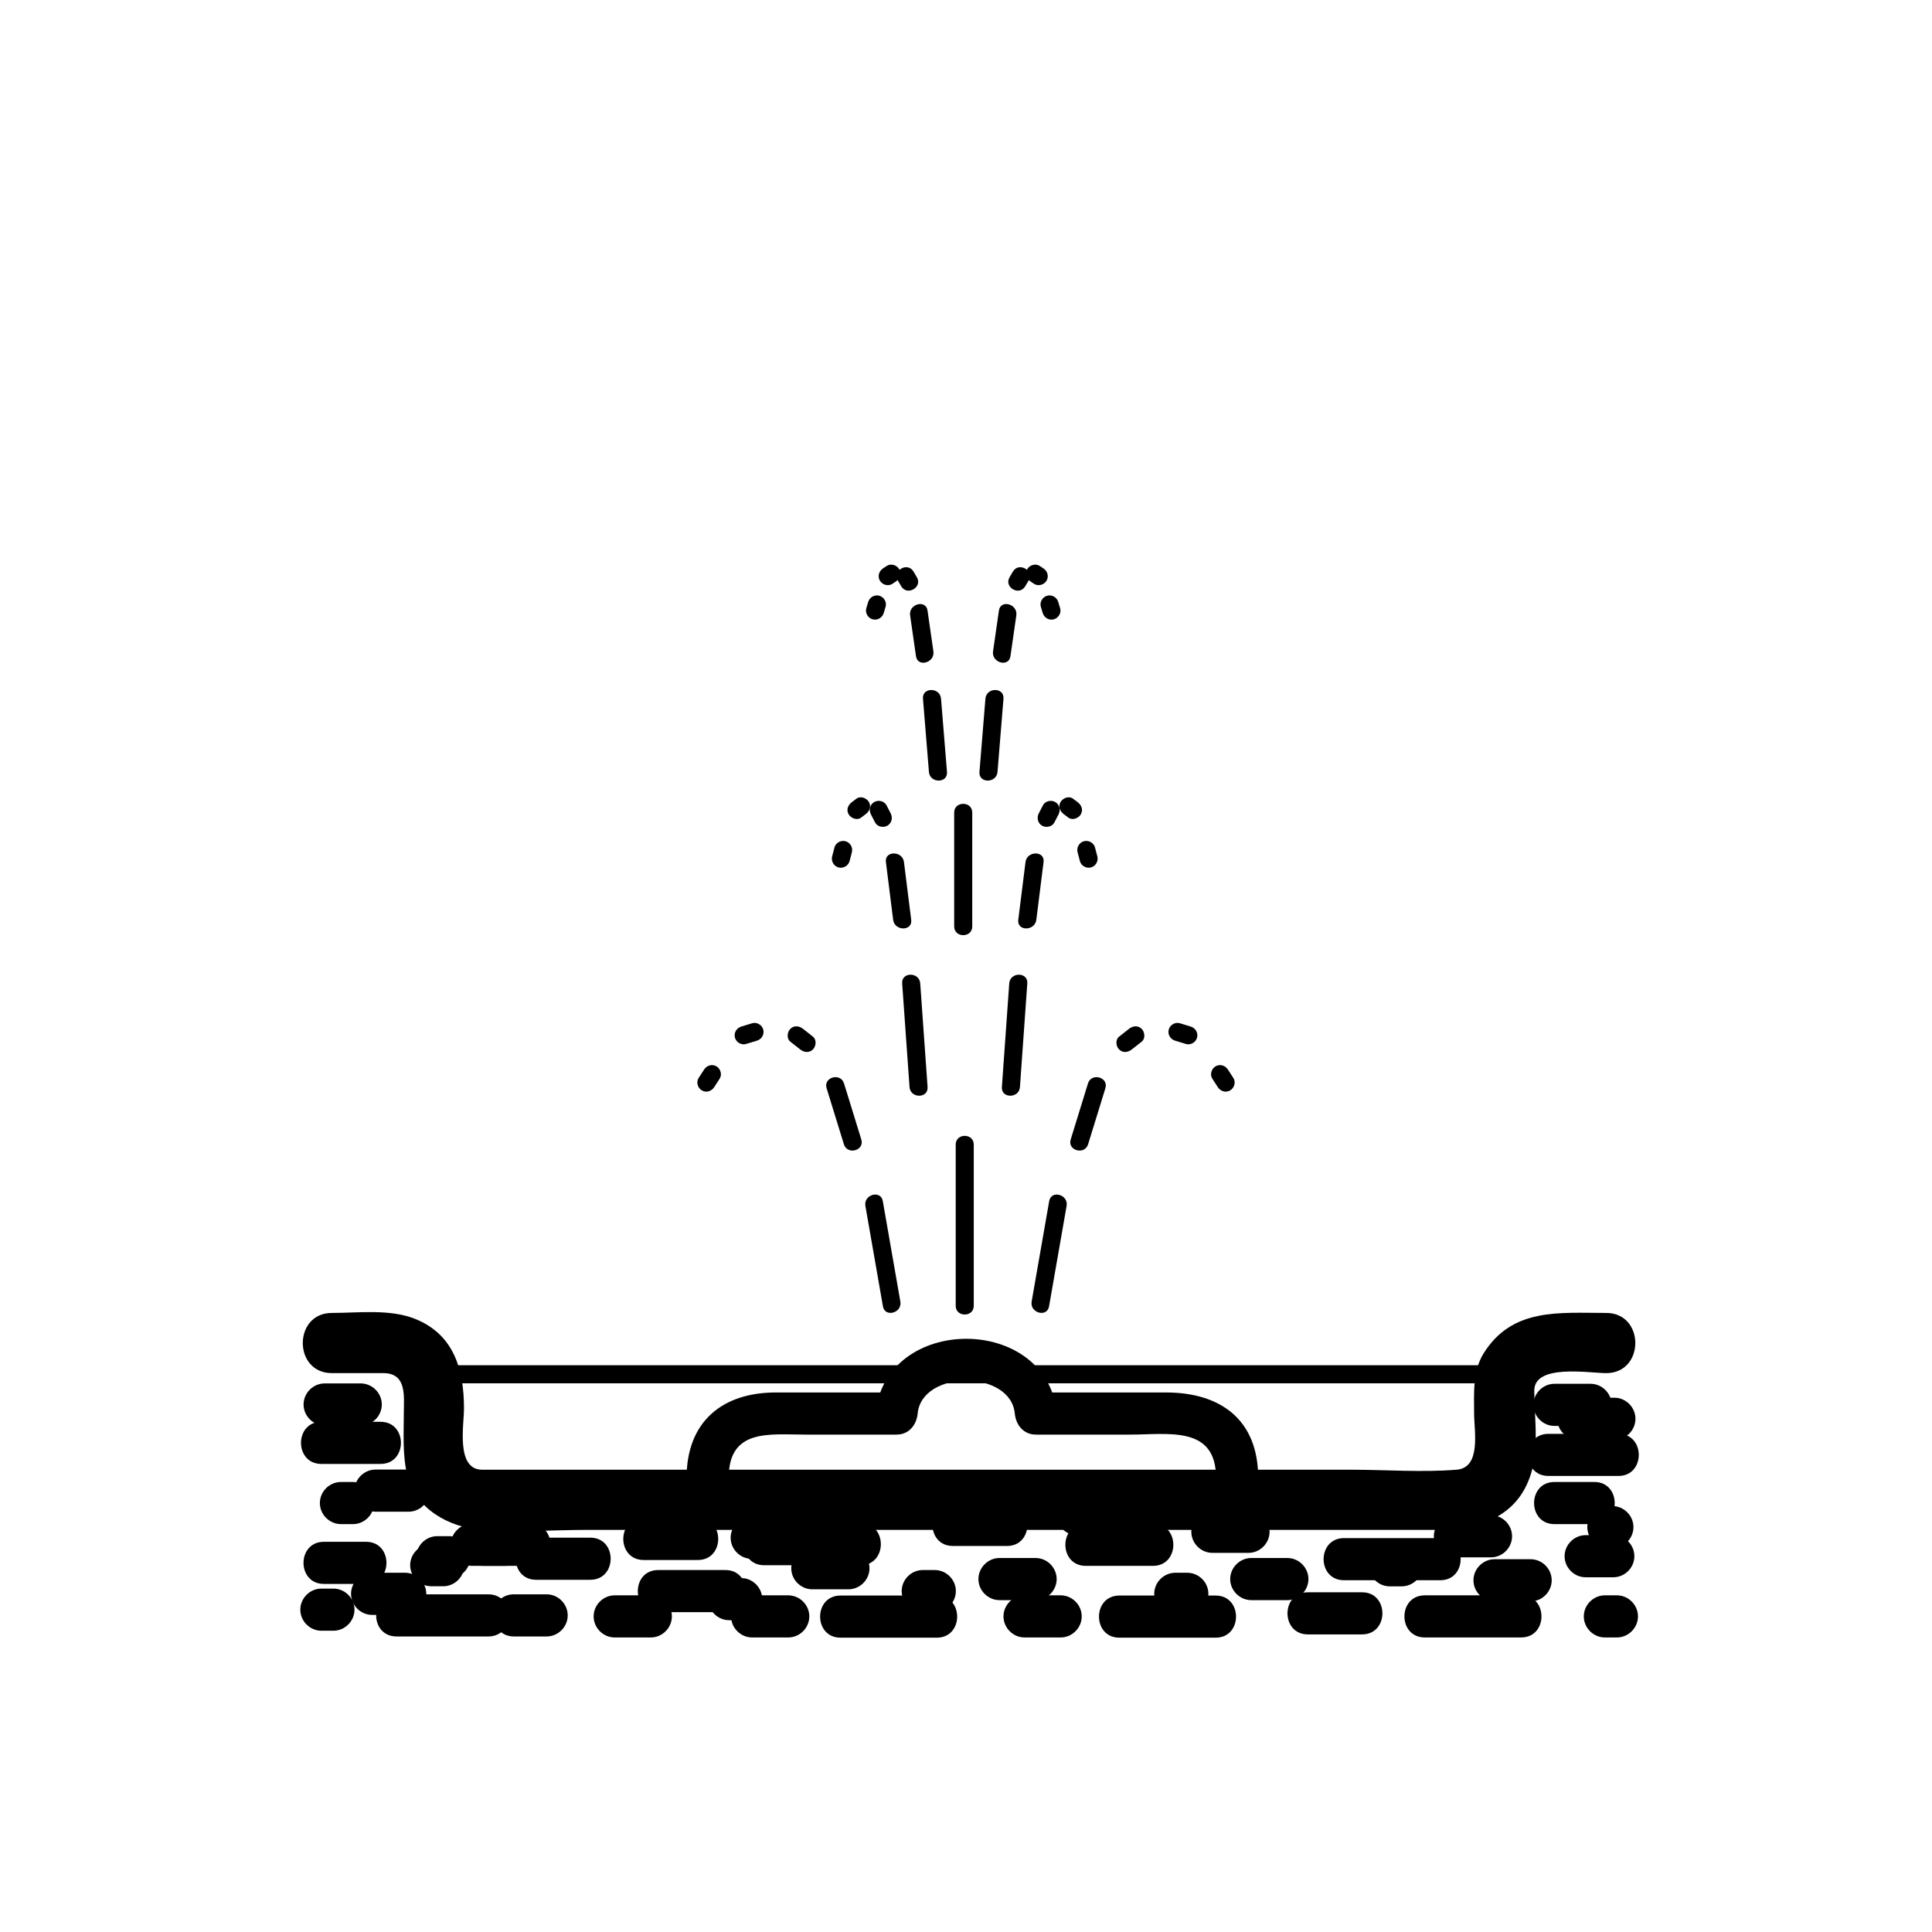 <svg xmlns="http://www.w3.org/2000/svg" viewBox="20 20 321 321">
<g fill="#000000">
<path d="m178.789,210.172c0,8.928 0,17.856 0,26.784 0,1.935 3,1.935 3,0 0-8.928 0-17.856 0-26.784 0-1.935-3-1.935-3,0z"/>
<path d="m200.788,210.117c.956-3.101 1.913-6.201 2.869-9.303 .572-1.854-2.324-2.64-2.893-.797-.956,3.101-1.913,6.201-2.869,9.303-.572,1.854 2.325,2.64 2.893,.797z"/>
<path d="m194.3,237.05c.972-5.563 1.944-11.128 2.916-16.692 .331-1.892-2.561-2.7-2.893-.797-.972,5.563-1.944,11.128-2.916,16.692-.331,1.892 2.561,2.7 2.893,.797z"/>
<path d="m215.235,192.905c.603,.184 1.205,.367 1.808,.551 .781,.238 1.633-.275 1.845-1.048 .222-.804-.266-1.606-1.048-1.845-.603-.184-1.205-.367-1.808-.551-.781-.238-1.633,.275-1.845,1.048-.221,.804 .266,1.607 1.048,1.845z"/>
<path d="m221.428,199.222c.303,.471 .606,.94 .91,1.41 .442,.686 1.323,.966 2.052,.538 .682-.399 .982-1.364 .538-2.052-.303-.471-.606-.94-.91-1.41-.442-.686-1.323-.966-2.052-.538-.682,.399-.983,1.364-.538,2.052z"/>
<path d="m208.053,194.36c.546-.43 1.091-.86 1.637-1.29 .644-.507 .527-1.595 0-2.121-.629-.629-1.479-.506-2.121,0-.546,.43-1.091,.86-1.637,1.29-.644,.507-.527,1.595 0,2.121 .629,.629 1.479,.506 2.121,0z"/>
<path d="m163.104,209.32c-.956-3.102-1.912-6.202-2.869-9.303-.568-1.843-3.464-1.057-2.893,.797 .956,3.102 1.912,6.202 2.869,9.303 .568,1.843 3.464,1.057 2.893-.797z"/>
<path d="m169.592,236.253c-.972-5.564-1.943-11.129-2.915-16.692-.332-1.903-3.223-1.095-2.893,.797 .972,5.564 1.943,11.129 2.915,16.692 .333,1.903 3.224,1.095 2.893-.797z"/>
<path d="m144.967,190.013c-.603,.184-1.205,.367-1.808,.551-.781,.238-1.269,1.041-1.047,1.845 .212,.772 1.063,1.286 1.845,1.048 .603-.184 1.205-.367 1.808-.551 .781-.238 1.269-1.041 1.047-1.845-.212-.773-1.062-1.287-1.845-1.048z"/>
<path d="m136.981,197.708c-.303,.47-.606,.939-.91,1.41-.443,.688-.144,1.652 .539,2.052 .729,.427 1.61,.147 2.052-.538 .303-.47 .606-.939 .91-1.41 .443-.688 .144-1.652-.538-2.052-.729-.427-1.61-.148-2.053,.538z"/>
<path d="m155.068,192.239c-.545-.43-1.091-.86-1.637-1.29-.642-.506-1.493-.629-2.121,0-.527,.526-.644,1.614 0,2.121 .545,.43 1.091,.86 1.637,1.29 .642,.506 1.493,.629 2.121,0 .527-.526 .643-1.614 0-2.121z"/>
<path d="m192.184,172.827c.401-3.199 .802-6.398 1.203-9.598 .24-1.916-2.763-1.893-3,0-.401,3.199-.802,6.398-1.203,9.598-.241,1.916 2.762,1.893 3,0z"/>
<path d="m189.462,200.609c.407-5.74 .815-11.479 1.223-17.22 .137-1.932-2.864-1.918-3,0-.407,5.74-.815,11.479-1.223,17.22-.137,1.932 2.864,1.918 3,0z"/>
<path d="m196.759,155.285c.252,.189 .505,.379 .758,.568 .655,.492 1.675,.106 2.052-.538 .449-.767 .115-1.563-.538-2.053-.252-.189-.505-.379-.758-.568-.655-.492-1.675-.106-2.052,.538-.45,.767-.116,1.563 .538,2.053z"/>
<path d="m199.042,161.616c.128,.485 .255,.97 .383,1.456 .208,.79 1.063,1.262 1.845,1.047 .795-.218 1.256-1.055 1.048-1.845-.128-.485-.255-.97-.383-1.456-.208-.79-1.063-1.262-1.845-1.047-.795,.218-1.256,1.055-1.048,1.845z"/>
<path d="m195.187,156.646c.229-.443 .458-.887 .687-1.33 .375-.727 .194-1.624-.538-2.053-.677-.396-1.678-.188-2.052,.538-.229,.443-.458,.887-.687,1.33-.375,.727-.194,1.624 .538,2.053 .677,.396 1.678,.187 2.052-.538z"/>
<path d="m171.396,172.827c-.401-3.199-.802-6.398-1.204-9.598-.237-1.893-3.24-1.916-3,0 .401,3.199 .802,6.398 1.204,9.598 .237,1.893 3.24,1.916 3,0z"/>
<path d="m174.116,200.609c-.407-5.74-.815-11.479-1.222-17.22-.136-1.918-3.137-1.932-3,0 .407,5.74 .815,11.479 1.222,17.22 .136,1.918 3.137,1.932 3,0z"/>
<path d="m162.306,152.694c-.253,.189-.505,.379-.758,.568-.652,.49-.987,1.286-.538,2.053 .378,.645 1.397,1.03 2.053,.538 .252-.189 .505-.379 .757-.568 .653-.49 .987-1.286 .539-2.053-.379-.644-1.398-1.029-2.053-.538z"/>
<path d="m158.644,160.818c-.127,.485-.255,.971-.382,1.456-.208,.791 .253,1.627 1.047,1.845 .781,.215 1.638-.257 1.845-1.047 .127-.485 .255-.971 .382-1.456 .208-.791-.253-1.627-1.047-1.845-.781-.215-1.638,.257-1.845,1.047z"/>
<path d="m167.982,155.131c-.229-.443-.458-.887-.686-1.33-.375-.726-1.375-.935-2.053-.538-.732,.429-.913,1.326-.538,2.053 .229,.443 .458,.887 .686,1.33 .375,.726 1.375,.935 2.052,.538 .733-.43 .913-1.326 .539-2.053z"/>
<path d="m229.046,265.534c0-9.653-6.253-14.177-15.311-14.177-7.208,0-14.417,0-21.625,0 1.167,1.167 2.333,2.333 3.5,3.5-1.591-16.558-28.549-16.558-30.14,0 1.167-1.167 2.333-2.333 3.5-3.5-6.687,0-13.373,0-20.06,0-8.934,0-14.833,4.883-14.833,14.177 0,4.514 7,4.514 7,0 0-8.223 6.745-7.177 12.724-7.177 5.056,0 10.112,0 15.168,0 2.046,0 3.317-1.602 3.5-3.5 .701-7.293 15.438-7.293 16.14,0 .183,1.898 1.454,3.5 3.5,3.5 5.244,0 10.488,0 15.733,0 6.239,0 14.202-1.55 14.202,7.177 .002,4.514 7.002,4.514 7.002,0z"/>
<path d="m283.455,282.063c1.531,0 3.063,0 4.594,0 1.908,0 3.5-1.592 3.5-3.5s-1.592-3.5-3.5-3.5c-1.531,0-3.063,0-4.594,0-1.908,0-3.5,1.592-3.5,3.5s1.592,3.5 3.5,3.5z"/>
<path d="m256.729,292.063c5.333,0 10.667,0 16,0 4.514,0 4.514-7 0-7-5.333,0-10.667,0-16,0-4.513,0-4.513,7 0,7z"/>
<path d="m268.314,286.063c2,0 4,0 6,0 1.908,0 3.5-1.592 3.5-3.5s-1.592-3.5-3.5-3.5c-2,0-4,0-6,0-1.908,0-3.5,1.592-3.5,3.5s1.592,3.5 3.5,3.5z"/>
<path d="m286.647,292.063c.667,0 1.333,0 2,0 1.908,0 3.5-1.592 3.5-3.5s-1.592-3.5-3.5-3.5c-.667,0-1.333,0-2,0-1.908,0-3.5,1.592-3.5,3.5s1.592,3.5 3.5,3.5z"/>
<path d="m267.729,271.751c-2,0-4,0-6,0-1.908,0-3.5,1.592-3.5,3.5s1.592,3.5 3.5,3.5c2,0 4,0 6,0 1.908,0 3.5-1.592 3.5-3.5s-1.591-3.5-3.5-3.5z"/>
<path d="m288.896,258.23c-3.875,0-7.749,0-11.624,0-4.514,0-4.514,7 0,7 3.875,0 7.749,0 11.624,0 4.514,0 4.514-7 0-7z"/>
<path d="m284.897,266.23c-2.208,0-4.417,0-6.625,0-4.514,0-4.514,7 0,7 2.208,0 4.417,0 6.625,0 4.514,0 4.514-7 0-7z"/>
<path d="m288.23,252.23c-2,0-4,0-6,0-1.908,0-3.5,1.592-3.5,3.5s1.592,3.5 3.5,3.5c2,0 4,0 6,0 1.908,0 3.5-1.592 3.5-3.5s-1.591-3.5-3.5-3.5z"/>
<path d="m284.272,249.917c-2,0-4,0-6,0-1.908,0-3.5,1.592-3.5,3.5s1.592,3.5 3.5,3.5c2,0 4,0 6,0 1.908,0 3.5-1.592 3.5-3.5s-1.591-3.5-3.5-3.5z"/>
<path d="m287.896,270.23c-.222,0-.444,0-.666,0-1.908,0-3.5,1.592-3.5,3.5s1.592,3.5 3.5,3.5c.222,0 .444,0 .666,0 1.908,0 3.5-1.592 3.5-3.5s-1.591-3.5-3.5-3.5z"/>
<path d="m73.813,283.167c2.337,0 4.673,0 7.01,0 4.514,0 4.514-7 0-7-2.337,0-4.673,0-7.01,0-4.514,0-4.514,7 0,7z"/>
<path d="m100.334,280.167c2.581,0 5.161,0 7.741,0 4.514,0 4.514-7 0-7-2.581,0-5.161,0-7.741,0-4.514,0-4.514,7 0,7z"/>
<path d="m122.132,292.063c2,0 4,0 6,0 1.908,0 3.5-1.592 3.5-3.5s-1.592-3.5-3.5-3.5c-2,0-4,0-6,0-1.908,0-3.5,1.592-3.5,3.5s1.593,3.5 3.5,3.5z"/>
<path d="m246.301,284.555c-3,0-6,0-9,0-4.514,0-4.514,7 0,7 3,0 6,0 9,0 4.513,0 4.513-7 0-7z"/>
<path d="m259.301,275.555c-5.333,0-10.667,0-16,0-4.514,0-4.514,7 0,7 5.333,0 10.667,0 16,0 4.513,0 4.513-7 0-7z"/>
<path d="m79.938,249.855c-2,0-4,0-6,0-1.908,0-3.5,1.592-3.5,3.5s1.592,3.5 3.5,3.5c2,0 4,0 6,0 1.908,0 3.5-1.592 3.5-3.5s-1.593-3.5-3.5-3.5z"/>
<path d="m76.646,273.23c.667,0 1.333,0 2,0 1.908,0 3.5-1.592 3.5-3.5s-1.592-3.5-3.5-3.5c-.667,0-1.333,0-2,0-1.908,0-3.5,1.592-3.5,3.5s1.592,3.5 3.5,3.5z"/>
<path d="m93.648,276.555c-.667,0-1.333,0-2,0-1.908,0-3.5,1.592-3.5,3.5s1.592,3.5 3.5,3.5c.667,0 1.333,0 2,0 1.908,0 3.5-1.592 3.5-3.5s-1.592-3.5-3.5-3.5z"/>
<path d="m196.229,285.063c-2,0-4,0-6,0-1.908,0-3.5,1.592-3.5,3.5s1.592,3.5 3.5,3.5c2,0 4,0 6,0 1.908,0 3.5-1.592 3.5-3.5s-1.592-3.5-3.5-3.5z"/>
<path d="m87.896,264.167c-1.833,0-3.667,0-5.5,0-1.908,0-3.5,1.592-3.5,3.5s1.592,3.5 3.5,3.5c1.833,0 3.667,0 5.5,0 1.908,0 3.5-1.592 3.5-3.5s-1.592-3.5-3.5-3.5z"/>
<path d="m205.98,292.098c5.333,0 10.667,0 16,0 4.514,0 4.514-7 0-7-5.333,0-10.667,0-16,0-4.513,0-4.513,7 0,7z"/>
<path d="m221.439,278.007c2,0 4,0 6,0 1.908,0 3.5-1.592 3.5-3.5s-1.592-3.5-3.5-3.5c-2,0-4,0-6,0-1.908,0-3.5,1.592-3.5,3.5s1.592,3.5 3.5,3.5z"/>
<path d="m215.272,288.313c.667,0 1.333,0 2,0 1.908,0 3.5-1.592 3.5-3.5s-1.592-3.5-3.5-3.5c-.667,0-1.333,0-2,0-1.908,0-3.5,1.592-3.5,3.5s1.592,3.5 3.5,3.5z"/>
<path d="m233.896,278.861c-2,0-4,0-6,0-1.908,0-3.5,1.592-3.5,3.5s1.592,3.5 3.5,3.5c2,0 4,0 6,0 1.908,0 3.5-1.592 3.5-3.5s-1.591-3.5-3.5-3.5z"/>
<path d="m135.945,272.194c-3,0-6,0-9,0-4.514,0-4.514,7 0,7 3,0 6,0 9,0 4.514,0 4.514-7 0-7z"/>
<path d="m152.466,272.063c-2,0-4,0-6,0-1.908,0-3.5,1.592-3.5,3.5s1.592,3.5 3.5,3.5c2,0 4,0 6,0 1.908,0 3.5-1.592 3.5-3.5s-1.592-3.5-3.5-3.5z"/>
<path d="m144.966,292.063c2,0 4,0 6,0 1.908,0 3.5-1.592 3.5-3.5s-1.592-3.5-3.5-3.5c-2,0-4,0-6,0-1.908,0-3.5,1.592-3.5,3.5s1.592,3.5 3.5,3.5z"/>
<path d="m85.882,291.896c5.083,0 10.167,0 15.25,0 4.514,0 4.514-7 0-7-5.083,0-10.167,0-15.25,0-4.514,0-4.514,7 0,7z"/>
<path d="m178.314,276.861c3,0 6,0 9,0 4.514,0 4.514-7 0-7-3,0-6,0-9,0-4.514,0-4.514,7 0,7z"/>
<path d="m159.647,292.098c5.333,0 10.667,0 16,0 4.514,0 4.514-7 0-7-5.333,0-10.667,0-16,0-4.514,0-4.514,7 0,7z"/>
<path d="m154.966,284.063c2,0 4,0 6,0 1.908,0 3.5-1.592 3.5-3.5s-1.592-3.5-3.5-3.5c-2,0-4,0-6,0-1.908,0-3.5,1.592-3.5,3.5s1.592,3.5 3.5,3.5z"/>
<path d="m173.315,287.861c.667,0 1.333,0 2,0 1.908,0 3.5-1.592 3.5-3.5s-1.592-3.5-3.5-3.5c-.667,0-1.333,0-2,0-1.908,0-3.5,1.592-3.5,3.5s1.592,3.5 3.5,3.5z"/>
<path d="m210.729,268.063c-3.902,0-7.805,0-11.707,0-4.514,0-4.514,7 0,7 3.902,0 7.805,0 11.707,0 4.513,0 4.513-7 0-7z"/>
<path d="m192.064,278.861c-2,0-4,0-6,0-1.908,0-3.5,1.592-3.5,3.5s1.592,3.5 3.5,3.5c2,0 4,0 6,0 1.908,0 3.5-1.592 3.5-3.5s-1.591-3.5-3.5-3.5z"/>
<path d="m146.966,280.063c5.333,0 10.667,0 16,0 4.514,0 4.514-7 0-7-5.333,0-10.667,0-16,0-4.514,0-4.514,7 0,7z"/>
<path d="m118.075,275.48c-3,0-6,0-9,0-4.514,0-4.514,7 0,7 3,0 6,0 9,0 4.514,0 4.514-7 0-7z"/>
<path d="m87.324,281.313c-1.833,0-3.667,0-5.5,0-1.908,0-3.5,1.592-3.5,3.5s1.592,3.5 3.5,3.5c1.833,0 3.667,0 5.5,0 1.908,0 3.5-1.592 3.5-3.5s-1.593-3.5-3.5-3.5z"/>
<path d="m143.146,282.194c-.667,0-1.333,0-2,0-1.908,0-3.5,1.592-3.5,3.5s1.592,3.5 3.5,3.5c.667,0 1.333,0 2,0 1.908,0 3.5-1.592 3.5-3.5s-1.592-3.5-3.5-3.5z"/>
<path d="m146.896,272c-.667,0-1.333,0-2,0-1.908,0-3.5,1.592-3.5,3.5s1.592,3.5 3.5,3.5c.667,0 1.333,0 2,0 1.908,0 3.5-1.592 3.5-3.5s-1.592-3.5-3.5-3.5z"/>
<path d="m105.325,291.896c1.833,0 3.667,0 5.5,0 1.908,0 3.5-1.592 3.5-3.5s-1.592-3.5-3.5-3.5c-1.833,0-3.667,0-5.5,0-1.908,0-3.5,1.592-3.5,3.5s1.592,3.5 3.5,3.5z"/>
<path d="m73.396,290.944c.667,0 1.333,0 2,0 1.908,0 3.5-1.592 3.5-3.5s-1.592-3.5-3.5-3.5c-.667,0-1.333,0-2,0-1.908,0-3.5,1.592-3.5,3.5s1.592,3.5 3.5,3.5z"/>
<path d="m92.646,282.23c.667,0 1.333,0 2,0 1.908,0 3.5-1.592 3.5-3.5s-1.592-3.5-3.5-3.5c-.667,0-1.333,0-2,0-1.908,0-3.5,1.592-3.5,3.5s1.592,3.5 3.5,3.5z"/>
<path d="m103.896,273.167c-1.833,0-3.667,0-5.5,0-1.908,0-3.5,1.592-3.5,3.5s1.592,3.5 3.5,3.5c1.833,0 3.667,0 5.5,0 1.908,0 3.5-1.592 3.5-3.5s-1.592-3.5-3.5-3.5z"/>
<path d="m250.897,283.569c.667,0 1.333,0 2,0 1.908,0 3.5-1.592 3.5-3.5s-1.592-3.5-3.5-3.5c-.667,0-1.333,0-2,0-1.908,0-3.5,1.592-3.5,3.5s1.592,3.5 3.5,3.5z"/>
<path d="m211.563,273.167c-3.722,0-7.444,0-11.166,0-4.514,0-4.514,7 0,7 3.722,0 7.444,0 11.166,0 4.513,0 4.513-7 0-7z"/>
<path d="m83.229,256.23c-3.278,0-6.556,0-9.833,0-4.514,0-4.514,7 0,7 3.278,0 6.556,0 9.833,0 4.514,0 4.514-7 0-7z"/>
<path d="m140.524,280.861c-3.722,0-7.444,0-11.166,0-4.514,0-4.514,7 0,7 3.722,0 7.444,0 11.166,0 4.514,0 4.514-7 0-7z"/>
<path d="m75.144,248.144c2.85,0 5.7,0 8.549,0 3.976,0 3.399,3.918 3.399,6.736 0,3.426-.244,6.886 .581,10.236 1.391,5.648 6.975,8.643 12.317,9.074 5.793,.468 11.818,0 17.624,0 30.265,0 60.529,0 90.794,0 16.634,0 33.268,0 49.901,0 7.359,0 14.298-2.036 16.33-10.289 .989-4.017 .282-8.749 .282-12.858 0-4.494 9.189-2.899 11.948-2.899 6.448,0 6.448-10 0-10-7.83,0-15.643-.896-20.384,6.746-1.838,2.961-1.564,6.654-1.564,9.99 0,2.802 1.237,8.977-2.898,9.311-5.793,.468-11.817,0-17.623,0-30.266,0-60.53,0-90.795,0-16.634,0-33.267,0-49.901,0-1.195,0-2.39,0-3.585,0-4.411,0-3.028-7.41-3.028-10.154 0-6.264-1.546-12.13-7.877-14.807-4.266-1.804-9.535-1.086-14.071-1.086-6.448-0-6.448,10 .001,10z"/>
<path d="m178.537,155.006c0,6.307 0,12.613 0,18.92 0,1.935 3,1.935 3,0 0-6.307 0-12.613 0-18.92 0-1.934-3-1.934-3,0z"/>
<path d="m187.886,129.024c.325-2.26 .649-4.52 .975-6.78 .272-1.892-2.618-2.707-2.893-.798-.325,2.26-.649,4.52-.975,6.78-.272,1.892 2.618,2.707 2.893,.798z"/>
<path d="m185.735,148.251c.33-4.055 .661-8.11 .991-12.165 .157-1.93-2.844-1.914-3,0-.33,4.055-.661,8.11-.991,12.165-.157,1.93 2.844,1.914 3,0z"/>
<path d="m191.218,116.613c.204,.134 .408,.268 .613,.402 .685,.448 1.655,.14 2.052-.539 .43-.732 .145-1.605-.538-2.052-.204-.134-.408-.268-.613-.402-.685-.448-1.655-.14-2.052,.538-.43,.733-.145,1.606 .538,2.053z"/>
<path d="m192.937,120.823c.104,.343 .206,.686 .31,1.028 .235,.782 1.043,1.268 1.845,1.047 .774-.213 1.283-1.063 1.048-1.845-.104-.343-.206-.686-.31-1.028-.235-.782-1.043-1.268-1.845-1.047-.775,.212-1.284,1.062-1.048,1.845z"/>
<path d="m190.334,117.416c.186-.313 .371-.626 .556-.939 .987-1.669-1.606-3.177-2.59-1.514-.186,.313-.371,.626-.556,.939-.987,1.669 1.607,3.178 2.59,1.514z"/>
<path d="m175.083,128.227c-.325-2.26-.649-4.52-.975-6.78-.274-1.909-3.165-1.094-2.893,.798 .325,2.26 .649,4.52 .975,6.78 .274,1.908 3.164,1.093 2.893-.798z"/>
<path d="m177.341,148.251c-.33-4.055-.66-8.11-.99-12.165-.156-1.914-3.157-1.93-3,0 .33,4.055 .66,8.11 .99,12.165 .156,1.914 3.157,1.93 3,0z"/>
<path d="m167.345,114.022c-.205,.134-.409,.268-.614,.402-.683,.447-.967,1.32-.538,2.052 .397,.678 1.368,.987 2.053,.539 .204-.134 .409-.268 .613-.402 .683-.447 .967-1.32 .539-2.053-.398-.677-1.369-.986-2.053-.538z"/>
<path d="m164.247,120.025c-.104,.343-.207,.686-.31,1.028-.236,.783 .274,1.632 1.047,1.845 .803,.221 1.61-.265 1.845-1.047 .104-.343 .207-.686 .31-1.028 .236-.783-.274-1.632-1.047-1.845-.802-.221-1.61,.265-1.845,1.047z"/>
<path d="m172.333,115.902c-.186-.313-.371-.626-.556-.939-.984-1.663-3.579-.155-2.591,1.514 .186,.313 .371,.626 .556,.939 .985,1.663 3.578,.155 2.591-1.514z"/>
<path d="m95.5,249.834c49.899,0 99.798,0 149.698,0 7.177,0 14.354,0 21.532,0 1.935,0 1.935-3 0-3-49.899,0-99.798,0-149.697,0-7.178,0-14.355,0-21.533,0-1.935,0-1.935,3-0,3z"/>
</g>
</svg>
